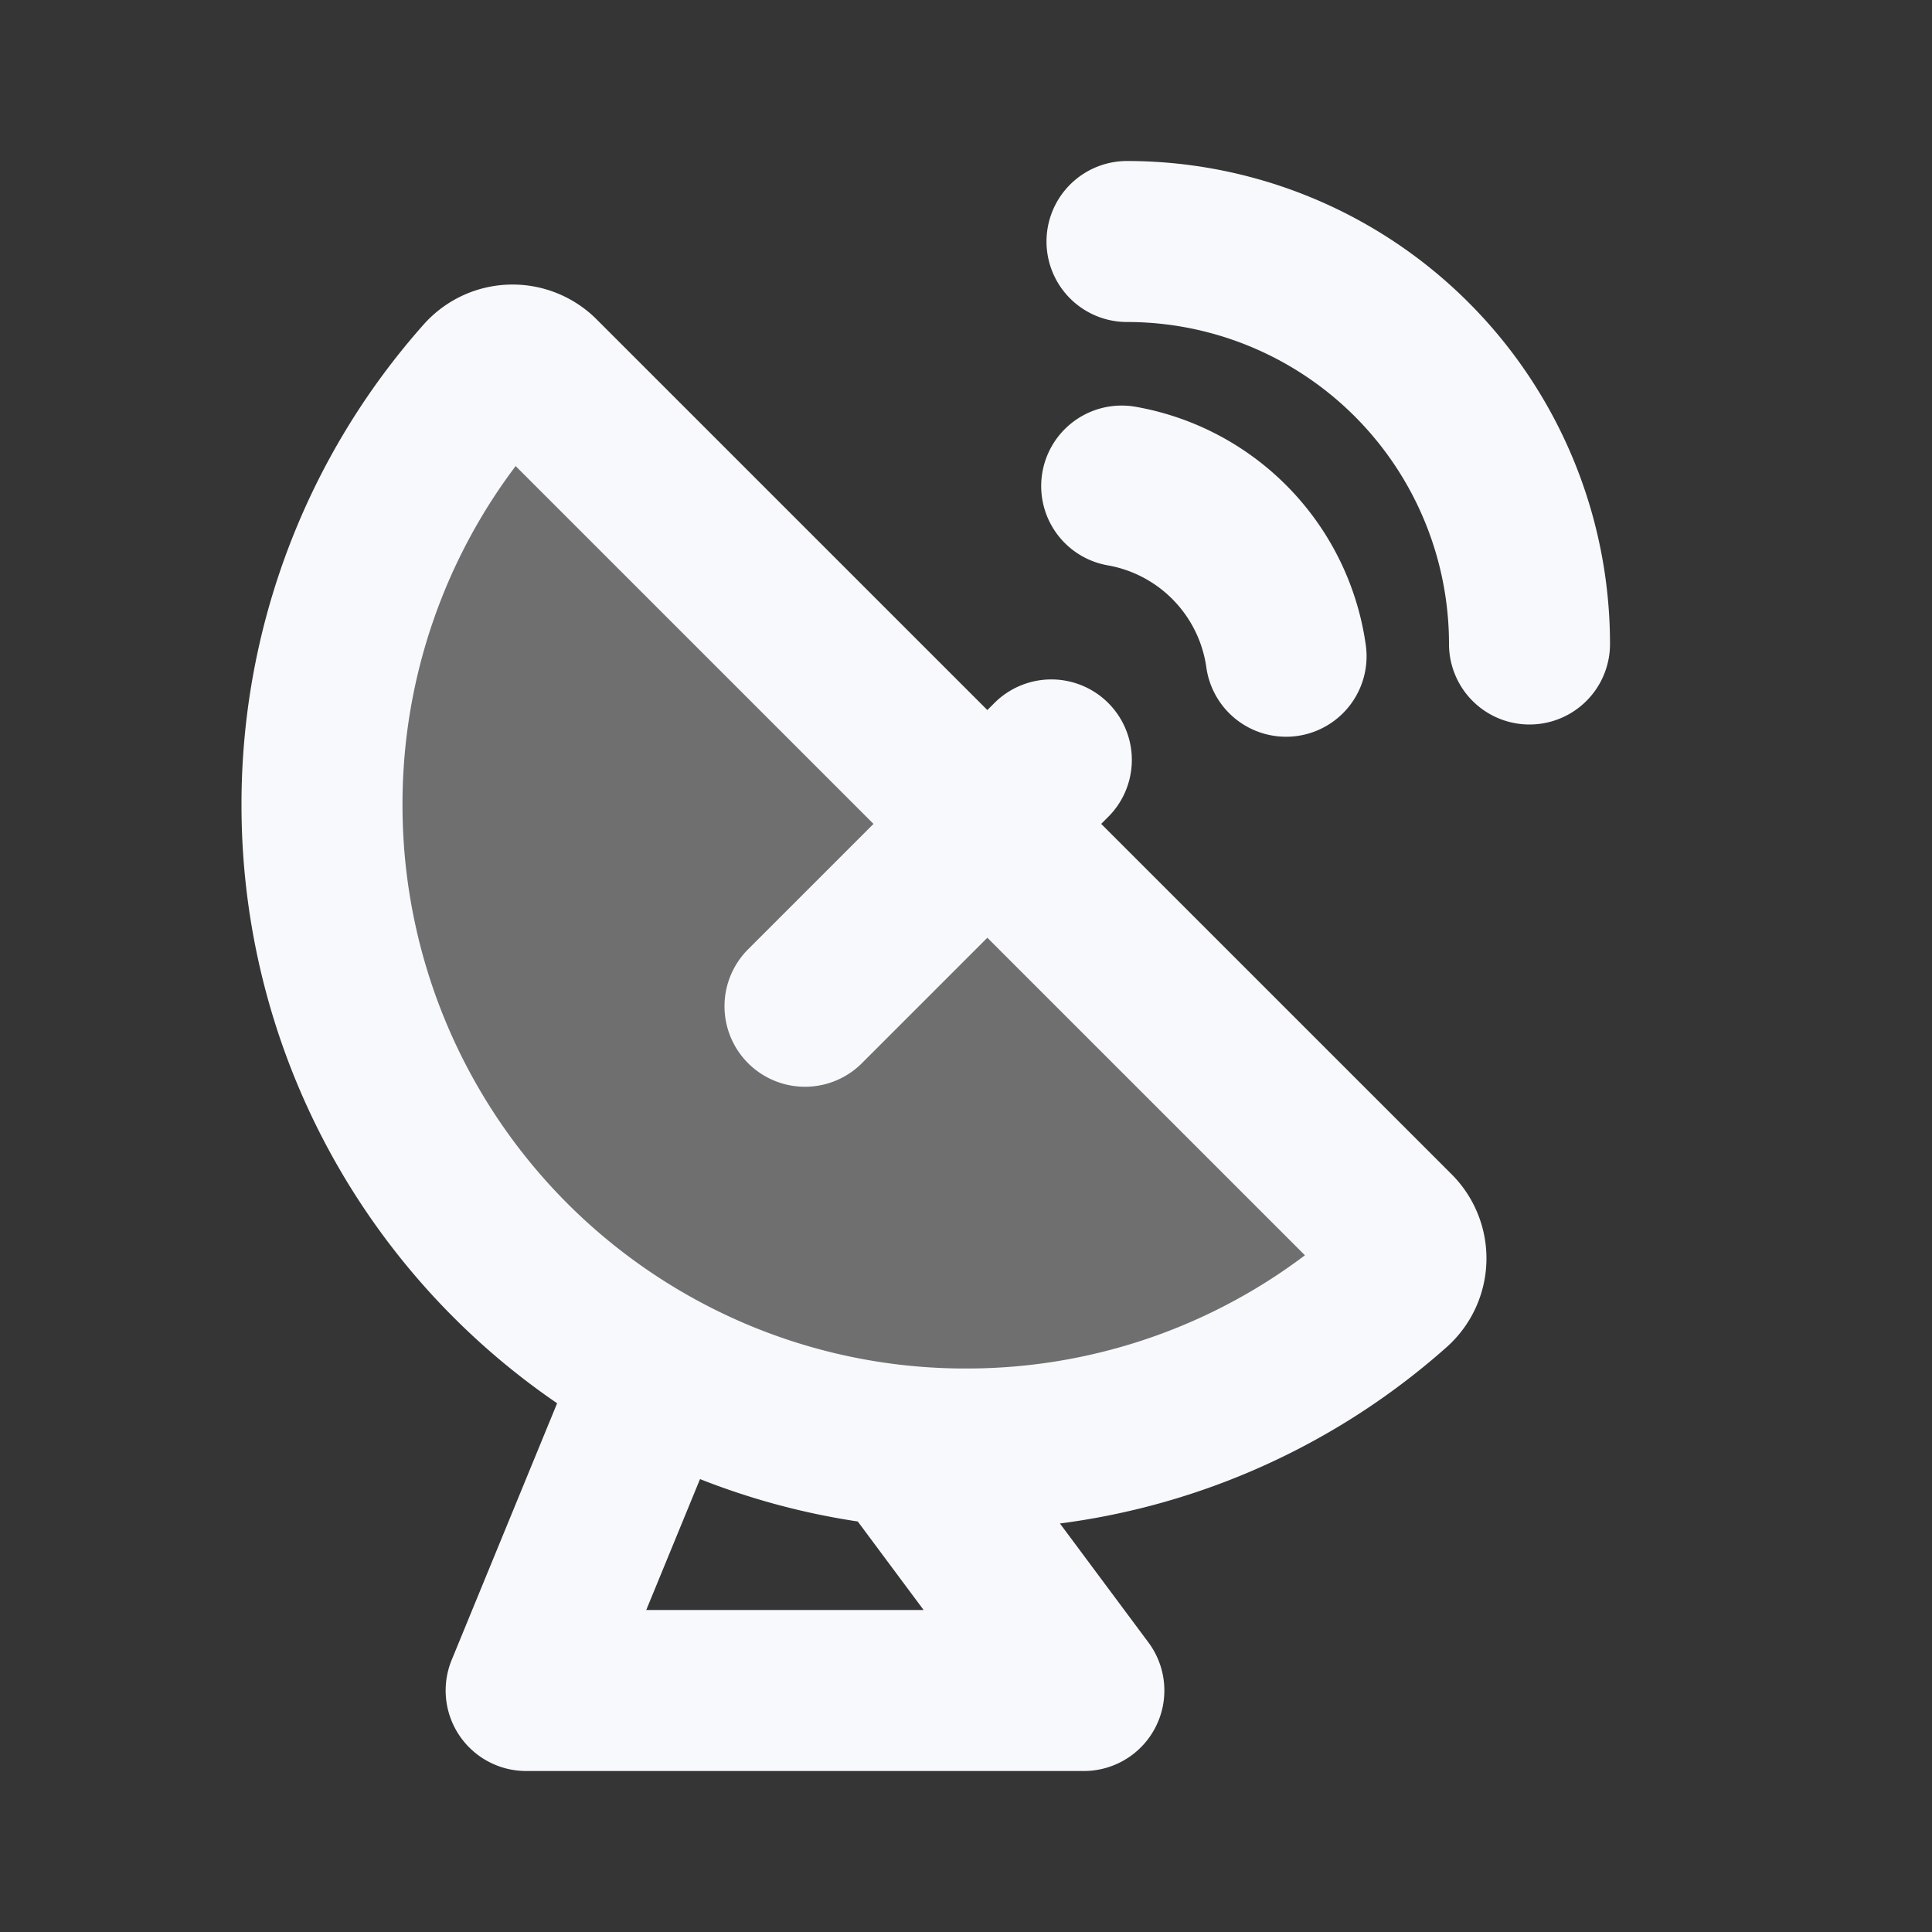 <svg xmlns="http://www.w3.org/2000/svg" width="24" height="24" fill="none"><rect width="100%" height="100%" fill="#333333" stroke="none"/><path fill="#fff" fill-opacity=".01" d="M24 0v24H0V0z"/><path fill="#F7F9FC" d="M4 10a7.998 7.998 0 0 0 13.31 5.984.477.477 0 0 0 .01-.695L6.71 4.68a.477.477 0 0 0-.695.01A7.97 7.97 0 0 0 4 10" opacity=".3"/><path stroke="#F7F9FC" stroke-linecap="round" stroke-linejoin="round" stroke-width="2" d="M19 8a5 5 0 0 0-5-5m1.976 5.152a2.5 2.5 0 0 0-2.042-2.114M13.06 9.44 10 12.5m-1.831 4.525A7.965 7.965 0 0 0 12 18a7.97 7.97 0 0 0 5.31-2.016.477.477 0 0 0 .01-.695L6.71 4.68a.477.477 0 0 0-.695.01A7.97 7.97 0 0 0 4 10a7.998 7.998 0 0 0 4.169 7.025m0 0L6.536 21h6.928l-2.232-3"/></svg>